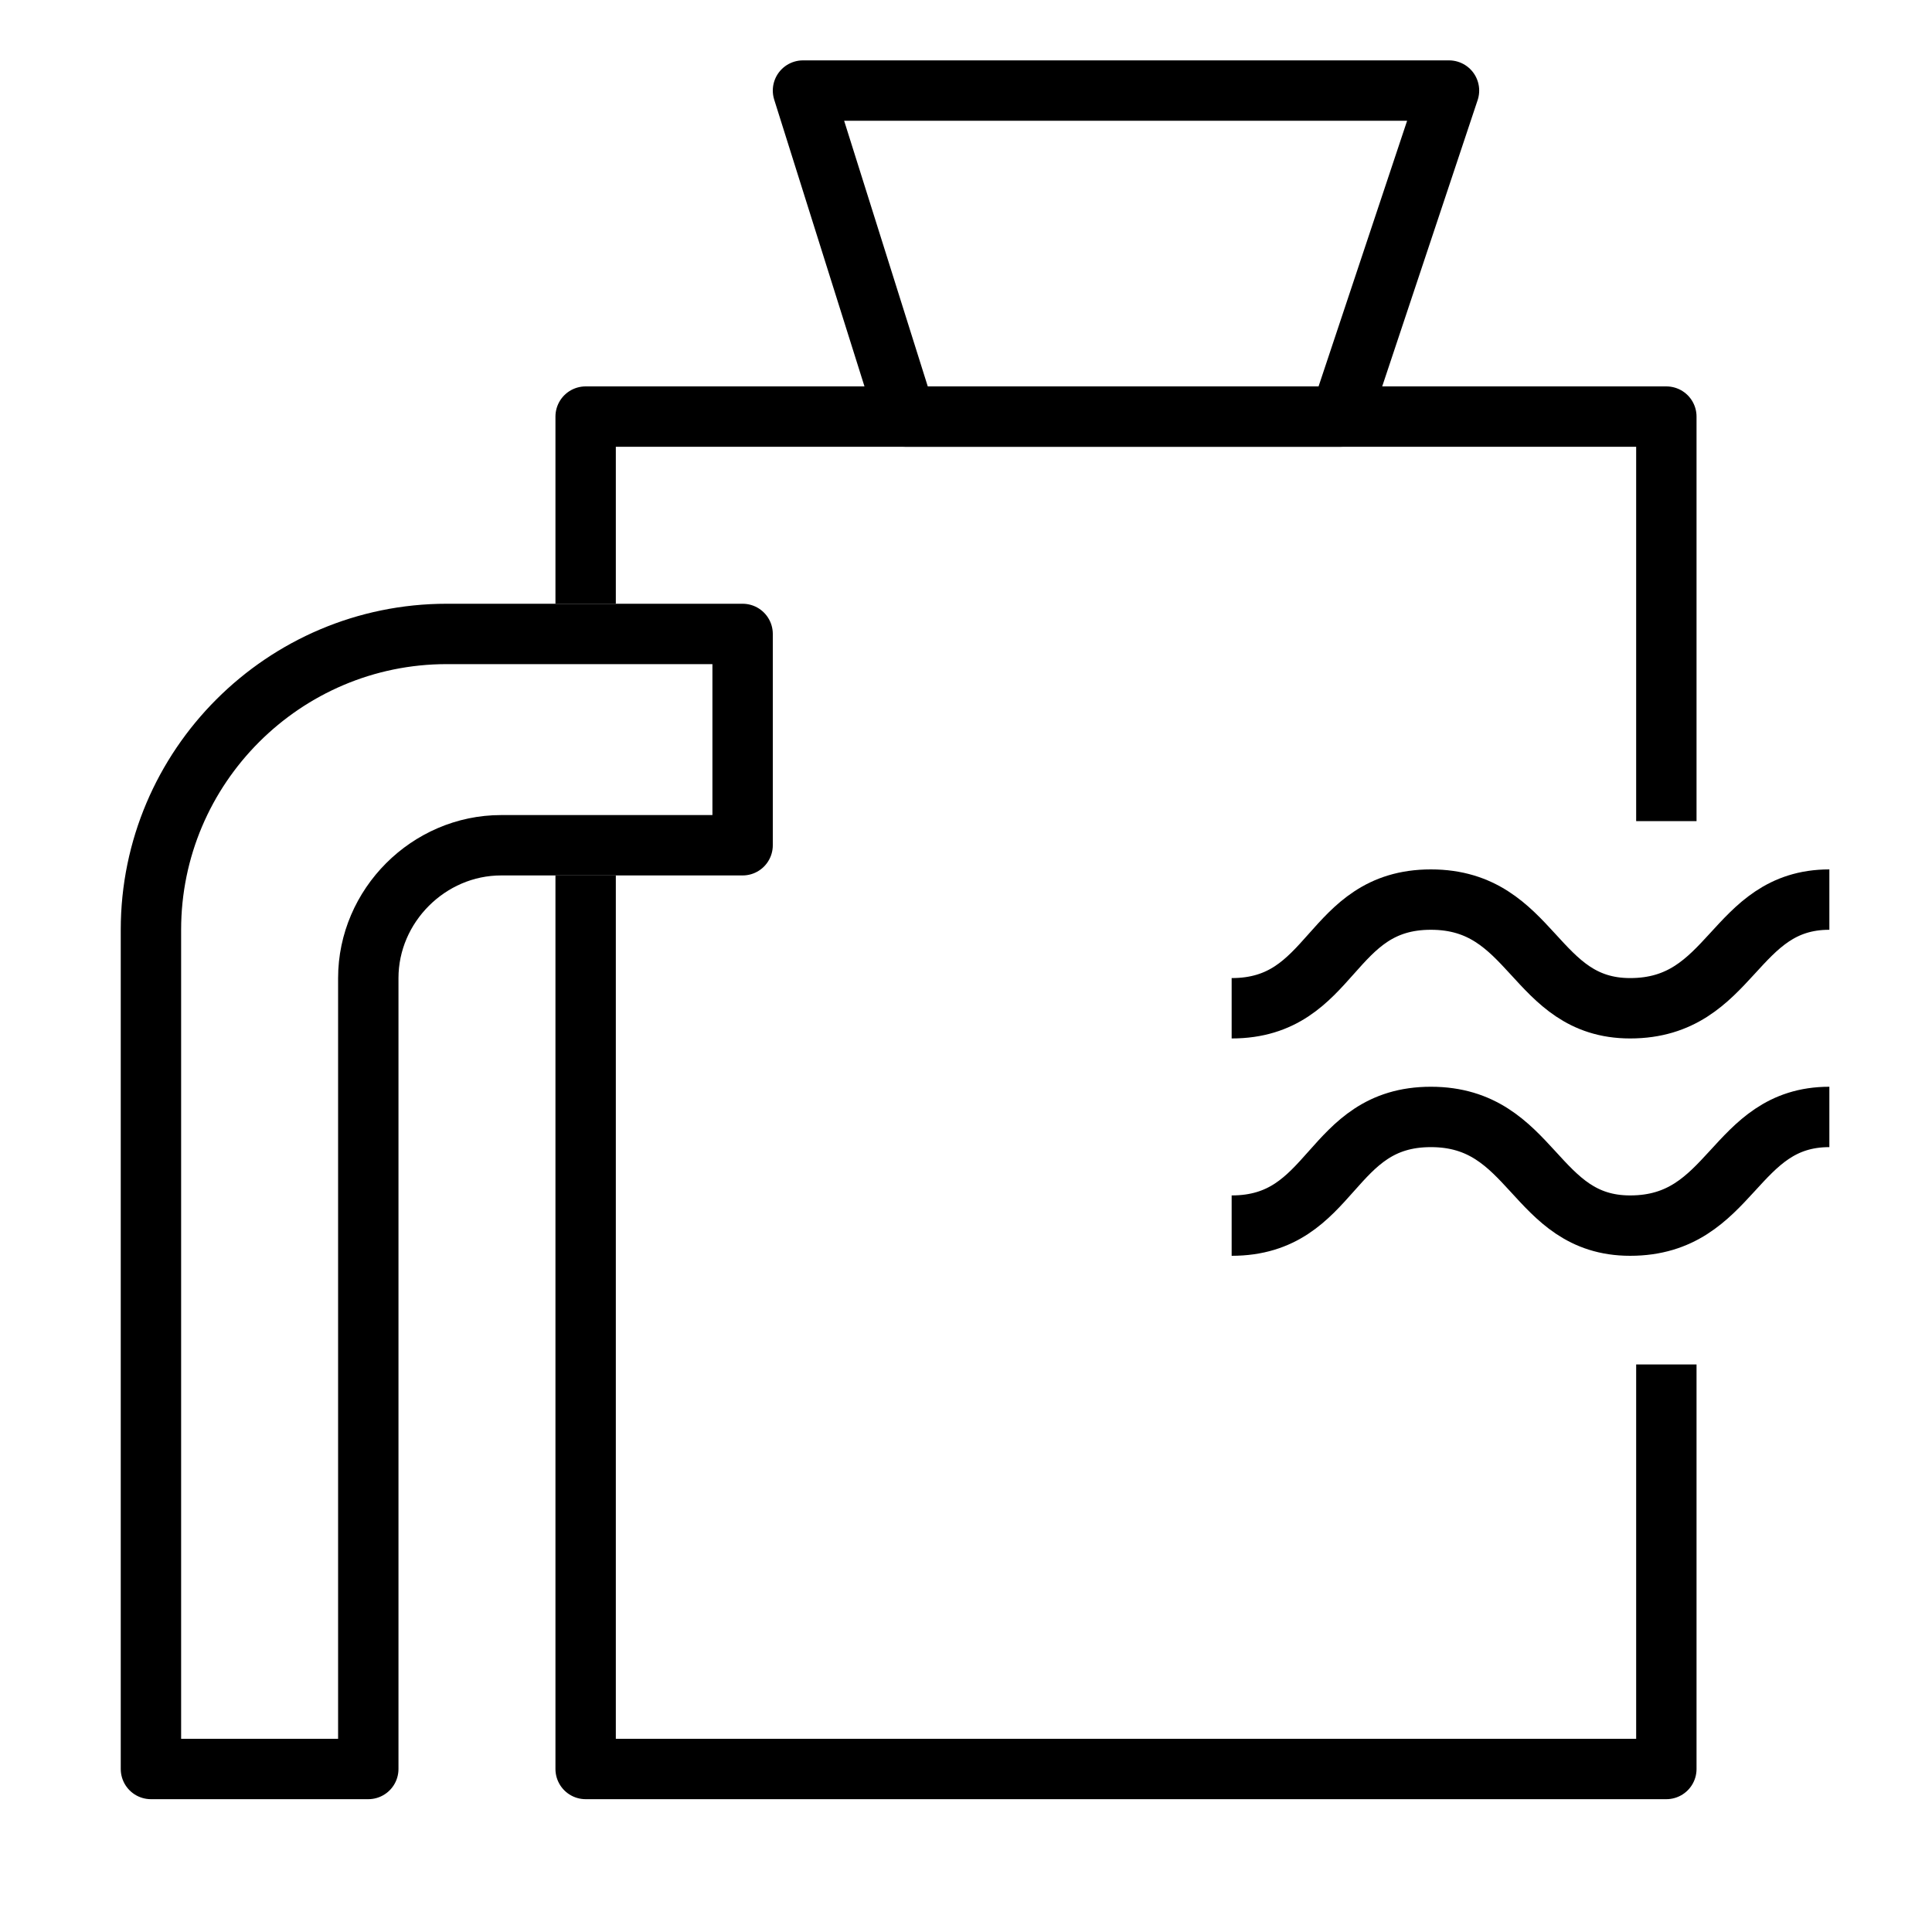 <svg version="1.1" viewBox="0 0 32 32"  height="32px" width="32px" fill="none" stroke="black"><g id="cooling-tower" transform="translate(2 1)"><path class="stroke" style="fill:none;stroke:currentColor;stroke-linejoin:round;stroke-width:1px;" d="M4.1,28.3H0.5V14.4c0-2.7,2.2-4.9,4.9-4.9h4.9V13h-4c-1.2,0-2.2,1-2.2,2.2V28.3z"/><polygon class="stroke" style="fill:none;stroke:currentColor;stroke-linejoin:round;stroke-width:1px;" points="13,5.9 11.3,0.5 22,0.5 20.2,5.9 "/><polyline class="stroke" style="fill:none;stroke:currentColor;stroke-linejoin:round;stroke-width:1px;" points="25.6,12.6 25.6,5.9 7.7,5.9 7.7,9 "/><polyline class="stroke" style="fill:none;stroke:currentColor;stroke-linejoin:round;stroke-width:1px;" points="7.7,13.5 7.7,28.3 25.6,28.3 25.6,21.6 "/><path class="stroke" style="fill:none;stroke:currentColor;stroke-linejoin:round;stroke-width:1px;" d="M28.3,13.9c-1.6,0-1.6,1.8-3.3,1.8c-1.6,0-1.6-1.8-3.3-1.8s-1.6,1.8-3.3,1.8"/><path class="stroke" style="fill:none;stroke:currentColor;stroke-linejoin:round;stroke-width:1px;" d="M28.3,17.5c-1.6,0-1.6,1.8-3.3,1.8c-1.6,0-1.6-1.8-3.3-1.8s-1.6,1.8-3.3,1.8"/></g></svg>